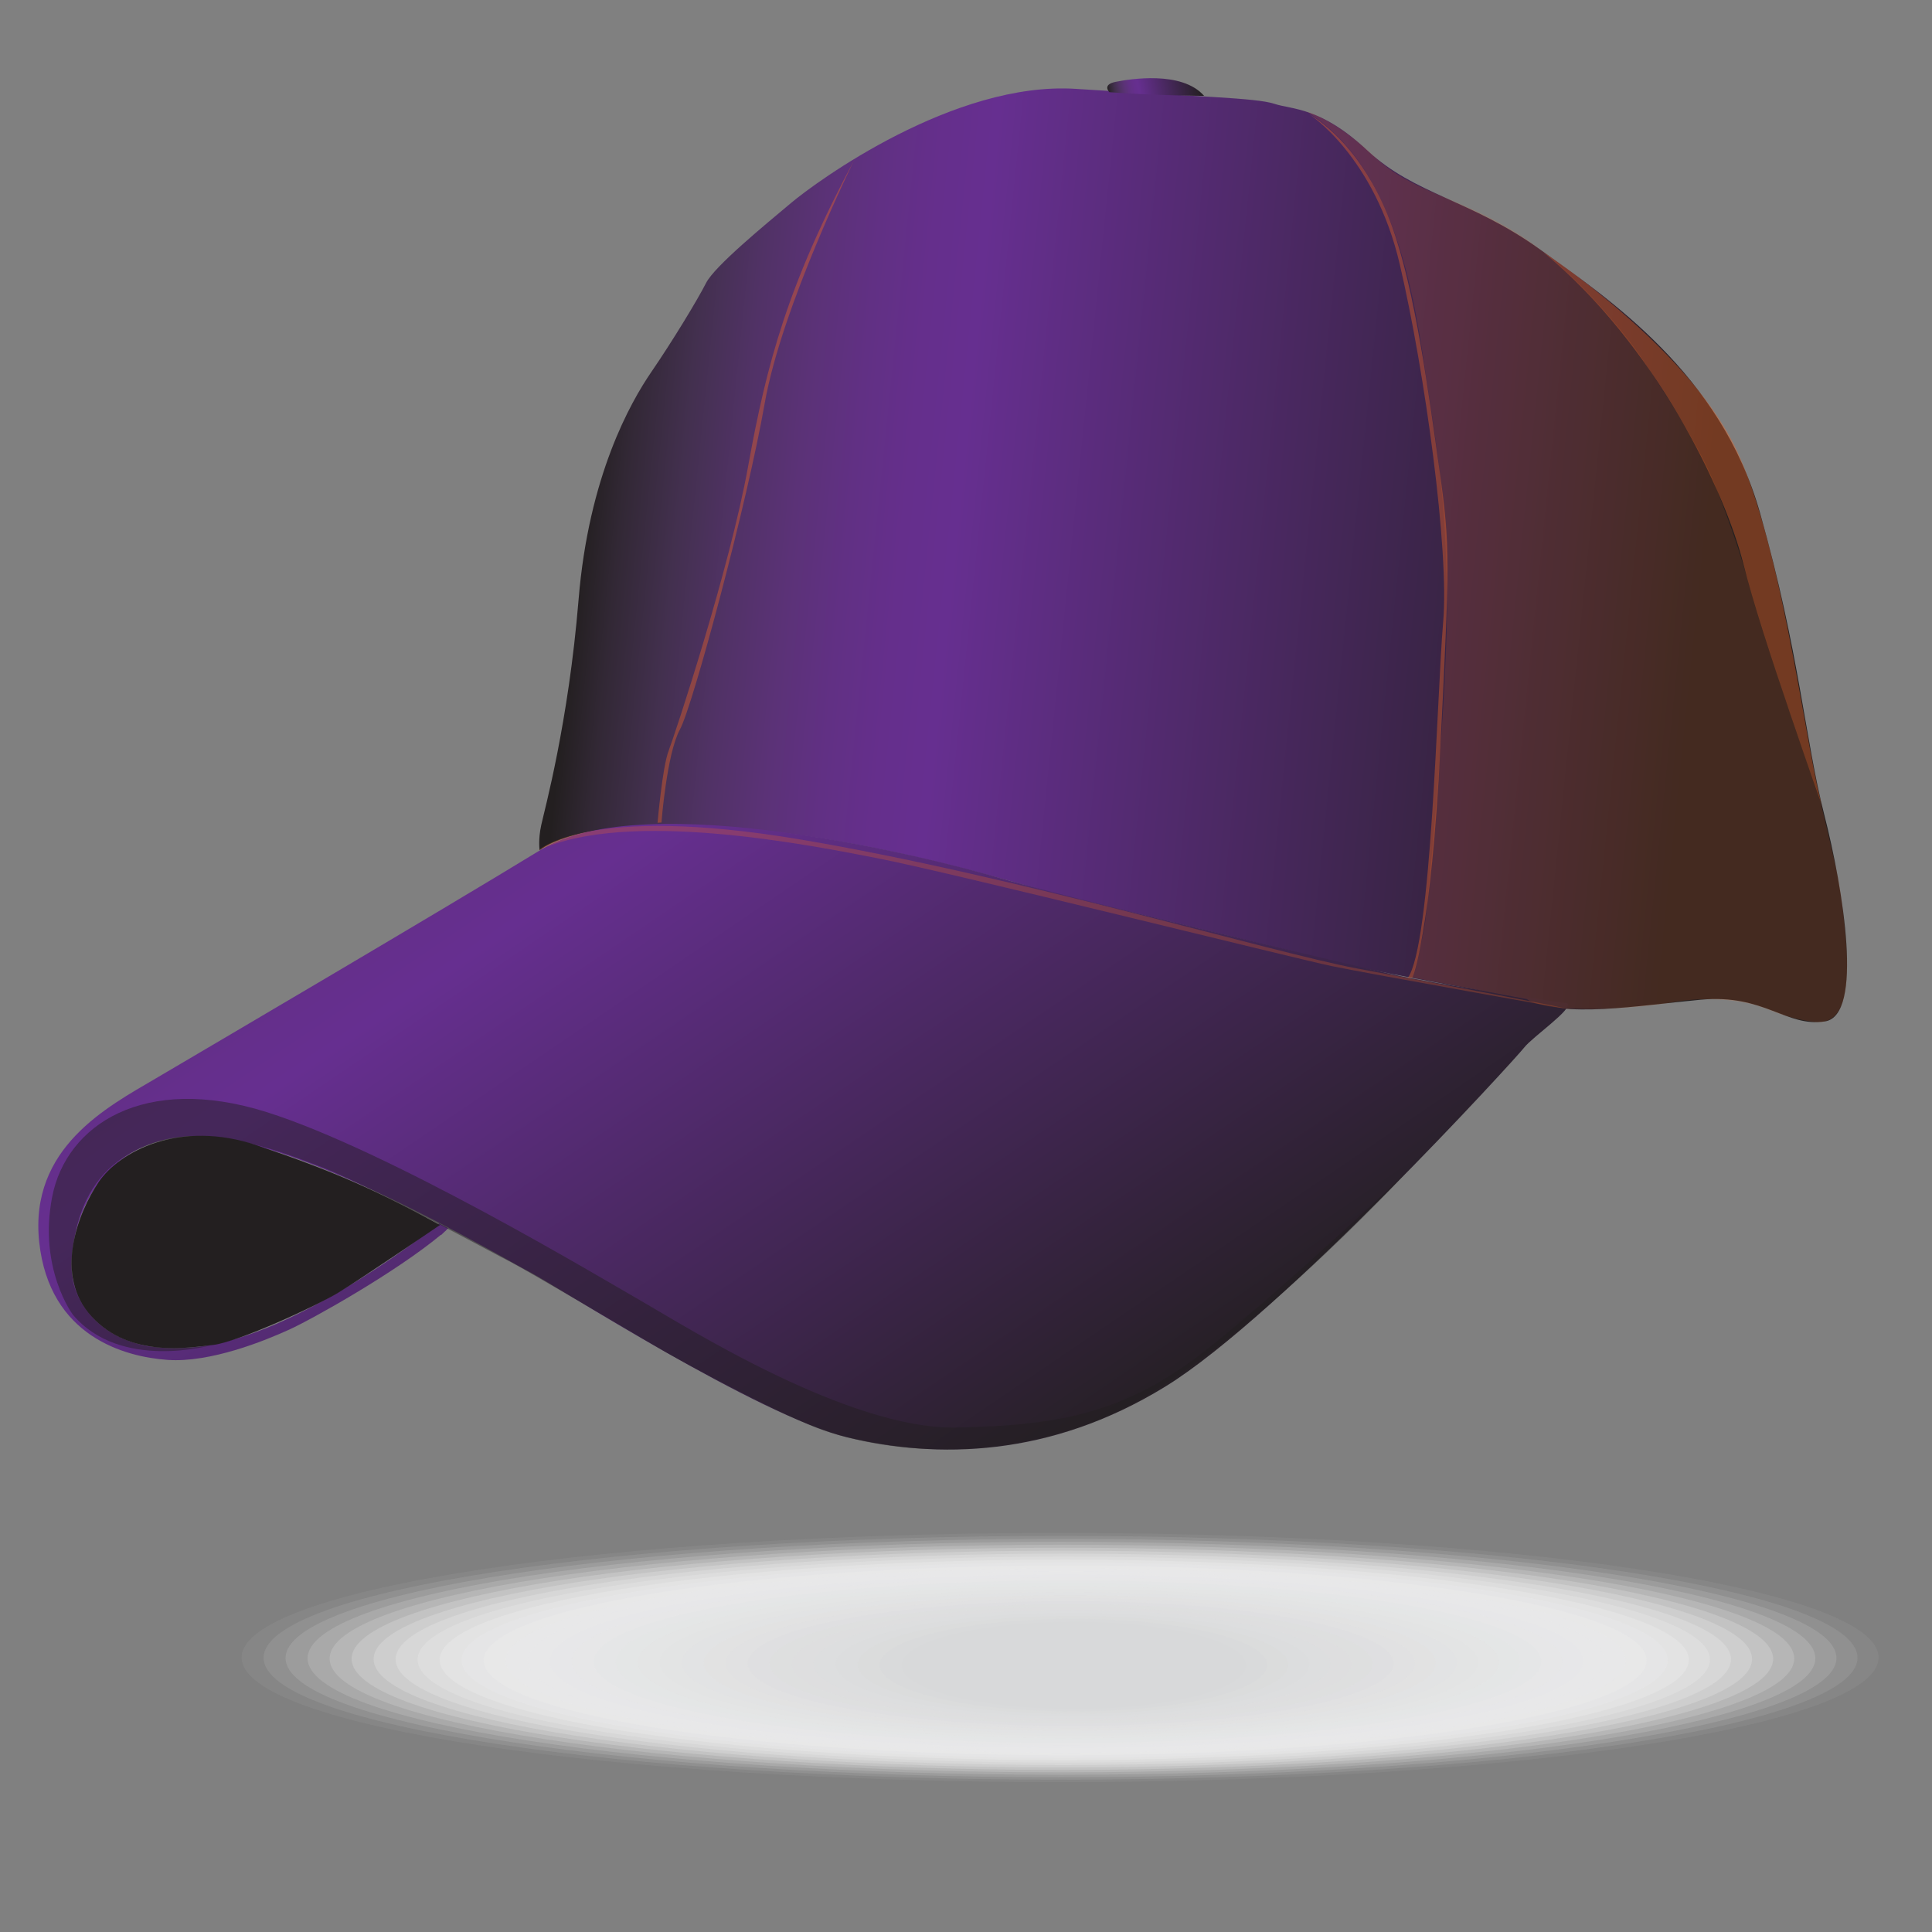 <?xml version="1.0" encoding="utf-8"?>
<!-- Generator: Adobe Illustrator 16.0.0, SVG Export Plug-In . SVG Version: 6.00 Build 0)  -->
<!DOCTYPE svg PUBLIC "-//W3C//DTD SVG 1.1//EN" "http://www.w3.org/Graphics/SVG/1.1/DTD/svg11.dtd">
<svg version="1.1" id="Layer_1" xmlns="http://www.w3.org/2000/svg" xmlns:xlink="http://www.w3.org/1999/xlink" x="0px" y="0px"
	 width="256px" height="256px" viewBox="0 0 256 256" enable-background="new 0 0 256 256" xml:space="preserve">
<rect x="0" y="0" width="256" height="256" fill="#808080" stroke="none"/>
<g>
	
		<linearGradient id="SVGID_1_" gradientUnits="userSpaceOnUse" x1="97.879" y1="45.703" x2="229.14" y2="92.806" gradientTransform="matrix(1.025 -0.169 0.243 1.158 -32.757 17.603)">
		<stop  offset="0" style="stop-color:#231F20"/>
		<stop  offset="0.034" style="stop-color:#322835"/>
		<stop  offset="0.085" style="stop-color:#43304F"/>
		<stop  offset="0.137" style="stop-color:#513266"/>
		<stop  offset="0.188" style="stop-color:#5B3277"/>
		<stop  offset="0.237" style="stop-color:#613084"/>
		<stop  offset="0.286" style="stop-color:#652F8C"/>
		<stop  offset="0.332" style="stop-color:#662F90"/>
		<stop  offset="1" style="stop-color:#231F20"/>
	</linearGradient>
	<path fill="url(#SVGID_1_)" d="M71.505,112.657c0,0-0.222-1.346,0.213-3.335c0.43-1.985,3.605-13.515,4.948-29.88
		c1.342-16.354,6.855-26.091,9.641-30.157c2.784-4.059,6.113-9.545,7.25-11.785c1.136-2.242,7.844-7.731,11.241-10.589
		c3.396-2.861,21.626-16.187,37.79-15.135c16.169,1.056,23.838,1.175,26.26,1.977c2.423,0.8,6.119,0.374,12.36,6.204
		c6.238,5.828,13.662,6.491,22.838,13.083c9.179,6.592,23.952,16.5,29.163,34.908c5.213,18.412,5.973,30.043,8.506,39.96
		c2.535,9.919,5.266,26.634,0.106,27.434c-5.166,0.807-7.986-3.664-16.48-2.874c-8.49,0.789-18.113,2.503-23.043-0.088
		c0,0-18.782-3.364-23.595-4.516c-4.808-1.157-36.319-8.812-39.991-9.769c-3.672-0.955-19.438-5.923-36.26-7.911
		C85.631,108.196,75.247,109.876,71.505,112.657z"/>
	
		<linearGradient id="SVGID_2_" gradientUnits="userSpaceOnUse" x1="74.659" y1="54.065" x2="123.645" y2="177.159" gradientTransform="matrix(1.025 -0.169 0.243 1.158 -32.757 17.603)">
		<stop  offset="0" style="stop-color:#231F20"/>
		<stop  offset="0.034" style="stop-color:#322835"/>
		<stop  offset="0.085" style="stop-color:#43304F"/>
		<stop  offset="0.137" style="stop-color:#513266"/>
		<stop  offset="0.188" style="stop-color:#5B3277"/>
		<stop  offset="0.237" style="stop-color:#613084"/>
		<stop  offset="0.286" style="stop-color:#652F8C"/>
		<stop  offset="0.332" style="stop-color:#662F90"/>
		<stop  offset="1" style="stop-color:#231F20"/>
	</linearGradient>
	<path fill="url(#SVGID_2_)" d="M207.695,132.948c0,0-17.077-2.434-23.266-3.855c-6.19-1.415-43.843-10.352-52.191-12.821
		c-8.343-2.467-46.638-12.19-60.574-3.672c-13.94,8.52-44.8,26.627-51.083,30.333c-6.284,3.705-16.736,9.122-15.385,21.655
		c1.352,12.529,11.373,15.211,17.015,15.605c5.642,0.398,12.833-2.516,16.107-4.011c3.151-1.437,14.123-7.599,20.105-12.563
		l0.036,0.024l0.46-0.442c0.058-0.052,0.115-0.104,0.177-0.15l-0.014-0.005l0.304-0.29l-1.196-0.652
		c-0.059,0.06-0.199,0.185-0.355,0.319l-0.036-0.021c0,0-17.028,13.707-30.259,15.858c-13.233,2.155-17.513-5.248-18.008-9.547
		c-0.497-4.299,1.924-17.182,15.238-18.146c13.31-0.956,41.865,16.158,45.351,17.947c3.489,1.79,30.347,19.116,42.193,21.945
		c11.847,2.824,26.706,2.723,42.085-6.722c15.374-9.443,46.483-43.519,47.565-44.931
		C203.055,137.398,208.49,133.674,207.695,132.948z"/>
	<path opacity="0.48" fill="#231F20" d="M9.661,174.211c0,0-4.606-6.112-2.744-15.638c1.864-9.529,12.174-16.322,28.398-11.219
		c16.214,5.11,44.109,21.857,49.821,25.13c5.709,3.271,27.304,16.955,41.563,16.672c14.267-0.282,22.933-2.053,33.953-10.939
		c11.01-8.879,25.742-22.922,25.742-22.922s-23.744,25.86-40.551,32.722c-16.804,6.854-32.149,3.41-38.089,0.993
		c-5.936-2.429-17.322-8.523-20.204-10.229c-2.878-1.705-18.275-10.768-19.891-11.559c-1.618-0.789-18.882-10.249-25.058-12.588
		c-6.164-2.34-16.919-6.684-25.502-1.736c-8.589,4.938-7.617,16.04-7.396,17.027c0.225,0.985,1.645,6.729,9.859,8.483
		c0,0,5.891,0.456,8.459-0.174C28.022,178.234,15.97,181.695,9.661,174.211z"/>
	<path fill="#231F20" d="M58.298,162.32c0,0-10.521,7.174-13.431,8.943c-2.906,1.768-13.391,6.587-16.634,6.951
		c-3.239,0.357-10.99,1.744-16.078-3.737c-5.093-5.479-1.811-13.791,0.898-17.823c2.705-4.037,10.708-8.364,21.022-4.886
		C44.388,155.259,49.897,157.737,58.298,162.32z"/>
	<path opacity="0.4" fill="#F16624" d="M173.472,15.129c0,0,8.665,5.557,12.009,19.916c3.348,14.354,6.567,37.911,5.747,47.371
		c-0.832,9.457-1.499,42.824-4.707,47.193l0.638-0.078c0,0,2.496-5.951,3.702-30.503c1.21-24.554,1.329-26.425-0.102-36.595
		c-1.424-10.167-3.25-24.005-6.331-32.502C181.345,21.431,176.515,16.923,173.472,15.129z"/>
	<path opacity="0.4" fill="#F16624" d="M113.243,21.097c0,0-9.679,19.536-11.929,32.414c-2.244,12.874-9.466,39.916-11.218,43.143
		c-1.76,3.231-2.447,12.337-2.447,12.337l-0.519,0.035c0,0,0.639-7.405,1.463-9.534c0.822-2.131,8.065-23.991,10.538-37.71
		C101.601,48.065,104.45,37.567,113.243,21.097z"/>
	<path opacity="0.16" fill="#F16624" d="M202.297,132.38l-15.139-2.849c0,0,1.341-4.868,1.688-7.33
		c0.348-2.467,3.108-31.048,2.885-43.892c-0.225-12.84-1.168-17.892-3.276-31.778c-2.113-13.888-5.886-25.749-15.232-31.719
		c0,0,3.868,1.14,8.894,5.935c5.021,4.796,11.228,5.287,19.183,10.34c7.952,5.053,15.047,14.59,16.028,16.06
		c0.975,1.483,7.536,11.01,9.975,17.252c2.442,6.233,3.425,9.438,4.34,12.671c0.899,3.232,5.264,17.217,9.38,28.344
		c0,0,2.163,8.886,2.619,11.363c0.455,2.478,1.179,8.628,1.106,11.605c-0.077,2.976-0.438,7.587-4.463,7.015
		c-4.022-0.579-5.233-1.466-7.521-2.162c-2.295-0.692-6.666-1.247-11.154-0.427C217.112,133.621,205.456,134.492,202.297,132.38z"/>
	<path opacity="0.39" fill="#F16624" d="M241.587,107.191c0,0-8.205-22.974-10.586-32.486c-2.39-9.519-11.61-29.066-26.571-41.348
		c0,0,19.865,12.943,26.037,27.041C236.642,74.488,239.629,101.793,241.587,107.191z"/>
	
		<linearGradient id="SVGID_3_" gradientUnits="userSpaceOnUse" x1="170.395" y1="20.779" x2="182.291" y2="20.779" gradientTransform="matrix(1.025 -0.169 0.243 1.158 -32.757 17.603)">
		<stop  offset="0" style="stop-color:#231F20"/>
		<stop  offset="0.034" style="stop-color:#322835"/>
		<stop  offset="0.085" style="stop-color:#43304F"/>
		<stop  offset="0.137" style="stop-color:#513266"/>
		<stop  offset="0.188" style="stop-color:#5B3277"/>
		<stop  offset="0.237" style="stop-color:#613084"/>
		<stop  offset="0.286" style="stop-color:#652F8C"/>
		<stop  offset="0.332" style="stop-color:#662F90"/>
		<stop  offset="1" style="stop-color:#231F20"/>
	</linearGradient>
	<path fill="url(#SVGID_3_)" d="M147.003,12.214c0,0-1.027-1.002,0.832-1.371c1.866-0.373,8.776-1.503,11.716,1.858
		C159.55,12.701,153.291,12.681,147.003,12.214z"/>
	<path opacity="0.26" fill="#F16624" d="M71.336,112.681c0,0,6.418-6.198,34.697-1.448c28.251,4.746,62.727,15.02,73.74,17.089
		c11.01,2.067,25.472,4.744,28.831,5.547c0,0-27.096-4.81-32.145-5.858c-5.047-1.056-50.29-12.326-59.687-14.188
		C107.374,111.963,83.167,107.149,71.336,112.681z"/>
</g>
<g>
	<path opacity="0.06" fill="#F5F5F5" d="M248.922,219.63c0-9.118-48.557-16.511-108.452-16.511
		c-59.902,0-108.456,7.393-108.456,16.511c0,9.116,48.554,16.508,108.456,16.508C200.365,236.138,248.922,228.746,248.922,219.63z"
		/>
	<path opacity="0.091" fill="#F4F4F4" d="M246.128,219.665c0,8.919-47.278,16.149-105.597,16.149
		c-58.326,0-105.602-7.23-105.602-16.149c0-8.921,47.275-16.153,105.602-16.153C198.85,203.512,246.128,210.744,246.128,219.665z"/>
	<path opacity="0.123" fill="#F3F3F3" d="M243.335,219.698c0,8.722-46.002,15.793-102.744,15.793
		c-56.749,0-102.747-7.071-102.747-15.793c0-8.723,45.998-15.794,102.747-15.794C197.333,203.904,243.335,210.976,243.335,219.698z"
		/>
	<path opacity="0.154" fill="#F2F2F2" d="M240.541,219.733c0,8.523-44.723,15.436-99.889,15.436
		c-55.173,0-99.893-6.912-99.893-15.436c0-8.525,44.72-15.437,99.893-15.437C195.818,204.297,240.541,211.208,240.541,219.733z"/>
	<path opacity="0.185" fill="#F1F1F1" d="M237.748,219.769c0,8.326-43.445,15.077-97.035,15.077
		c-53.596,0-97.039-6.751-97.039-15.077c0-8.328,43.442-15.079,97.039-15.079C194.303,204.689,237.748,211.44,237.748,219.769z"/>
	<path opacity="0.217" fill="#F0F0F0" d="M234.954,219.803c0,8.129-42.167,14.72-94.181,14.72c-52.02,0-94.184-6.591-94.184-14.72
		c0-8.13,42.165-14.721,94.184-14.721C192.787,205.082,234.954,211.673,234.954,219.803z"/>
	<path opacity="0.248" fill="#EFEFEF" d="M232.16,219.837c0,7.932-40.89,14.362-91.326,14.362c-50.443,0-91.33-6.431-91.33-14.362
		c0-7.933,40.887-14.363,91.33-14.363C191.271,205.474,232.16,211.904,232.16,219.837z"/>
	<path opacity="0.279" fill="#EEEEEE" d="M229.367,219.872c0,7.733-39.611,14.004-88.473,14.004
		c-48.866,0-88.475-6.271-88.475-14.004c0-7.735,39.608-14.006,88.475-14.006C189.756,205.866,229.367,212.137,229.367,219.872z"/>
	<path opacity="0.311" fill="#EDEDED" d="M226.574,219.906c0,7.537-38.334,13.647-85.618,13.647
		c-47.29,0-85.621-6.11-85.621-13.647s38.331-13.647,85.621-13.647C188.24,206.259,226.574,212.369,226.574,219.906z"/>
	<path opacity="0.342" fill="#ECECEC" d="M223.78,219.941c0,7.339-37.056,13.289-82.764,13.289c-45.714,0-82.766-5.95-82.766-13.289
		c0-7.34,37.052-13.29,82.766-13.29C186.725,206.651,223.78,212.602,223.78,219.941z"/>
	<path opacity="0.373" fill="#EBEBEC" d="M220.986,219.975c0,7.143-35.778,12.933-79.909,12.933
		c-44.138,0-79.913-5.79-79.913-12.933c0-7.141,35.775-12.932,79.913-12.932C185.208,207.043,220.986,212.834,220.986,219.975z"/>
	<path opacity="0.405" fill="#EAEAEB" d="M218.193,220.01c0,6.944-34.501,12.574-77.055,12.574
		c-42.561,0-77.058-5.63-77.058-12.574s34.497-12.573,77.058-12.573C183.692,207.437,218.193,213.065,218.193,220.01z"/>
	<path opacity="0.436" fill="#E9E9EA" d="M215.399,220.045c0,6.746-33.222,12.217-74.201,12.217
		c-40.984,0-74.204-5.471-74.204-12.217s33.219-12.216,74.204-12.216C182.178,207.829,215.399,213.299,215.399,220.045z"/>
	<path opacity="0.467" fill="#E8E8E9" d="M212.605,220.079c0,6.549-31.944,11.859-71.346,11.859
		c-39.408,0-71.35-5.311-71.35-11.859s31.941-11.858,71.35-11.858C180.661,208.221,212.605,213.53,212.605,220.079z"/>
	<path opacity="0.499" fill="#E7E7E8" d="M209.812,220.113c0,6.352-30.667,11.502-68.493,11.502
		c-37.831,0-68.494-5.15-68.494-11.502s30.663-11.5,68.494-11.5C179.146,208.613,209.812,213.762,209.812,220.113z"/>
	<path opacity="0.53" fill="#E6E6E7" d="M207.02,220.148c0,6.154-29.39,11.144-65.639,11.144c-36.255,0-65.64-4.989-65.64-11.144
		s29.385-11.143,65.64-11.143C177.63,209.006,207.02,213.994,207.02,220.148z"/>
	<path opacity="0.561" fill="#E5E6E6" d="M204.226,220.183c0,5.957-28.111,10.786-62.784,10.786
		c-34.678,0-62.785-4.829-62.785-10.786c0-5.956,28.107-10.784,62.785-10.784C176.114,209.398,204.226,214.227,204.226,220.183z"/>
	<path opacity="0.593" fill="#E4E5E5" d="M201.432,220.217c0,5.76-26.833,10.429-59.929,10.429
		c-33.102,0-59.932-4.669-59.932-10.429c0-5.758,26.83-10.426,59.932-10.426C174.599,209.791,201.432,214.459,201.432,220.217z"/>
	<path opacity="0.624" fill="#E3E4E4" d="M198.639,220.252c0,5.562-25.557,10.071-57.076,10.071
		c-31.525,0-57.077-4.51-57.077-10.071c0-5.561,25.551-10.068,57.077-10.068C173.082,210.184,198.639,214.691,198.639,220.252z"/>
	<path opacity="0.655" fill="#E2E3E4" d="M195.845,220.286c0,5.364-24.277,9.714-54.221,9.714c-29.949,0-54.223-4.35-54.223-9.714
		c0-5.362,24.274-9.71,54.223-9.71C171.567,210.576,195.845,214.924,195.845,220.286z"/>
	<ellipse opacity="0.687" fill="#E2E2E3" cx="141.684" cy="220.32" rx="51.368" ry="9.356"/>
	<path opacity="0.718" fill="#E1E1E2" d="M190.258,220.355c0,4.969-21.722,8.998-48.513,8.998c-26.796,0-48.514-4.029-48.514-8.998
		c0-4.968,21.718-8.994,48.514-8.994C168.536,211.361,190.258,215.388,190.258,220.355z"/>
	<path opacity="0.749" fill="#E0E0E1" d="M187.465,220.39c0,4.772-20.445,8.641-45.659,8.641c-25.219,0-45.659-3.868-45.659-8.641
		c0-4.771,20.44-8.637,45.659-8.637C167.02,211.753,187.465,215.619,187.465,220.39z"/>
	<path opacity="0.781" fill="#DFDFE0" d="M184.671,220.424c0,4.575-19.167,8.284-42.804,8.284c-23.643,0-42.805-3.709-42.805-8.284
		c0-4.571,19.162-8.278,42.805-8.278C165.504,212.146,184.671,215.853,184.671,220.424z"/>
	<path opacity="0.812" fill="#DEDFDF" d="M181.877,220.459c0,4.377-17.889,7.926-39.949,7.926c-22.066,0-39.951-3.549-39.951-7.926
		c0-4.375,17.884-7.921,39.951-7.921C163.988,212.538,181.877,216.084,181.877,220.459z"/>
	<path opacity="0.843" fill="#DDDEDF" d="M179.084,220.493c0,4.18-16.611,7.568-37.096,7.568c-20.49,0-37.096-3.389-37.096-7.568
		c0-4.177,16.606-7.563,37.096-7.563C162.473,212.93,179.084,216.316,179.084,220.493z"/>
	<path opacity="0.875" fill="#DCDDDE" d="M176.29,220.528c0,3.981-15.333,7.21-34.241,7.21c-18.914,0-34.242-3.229-34.242-7.21
		c0-3.979,15.328-7.206,34.242-7.206C160.957,213.322,176.29,216.549,176.29,220.528z"/>
	<path opacity="0.906" fill="#DBDCDD" d="M173.497,220.562c0,3.785-14.055,6.854-31.387,6.854c-17.337,0-31.388-3.068-31.388-6.854
		c0-3.781,14.051-6.848,31.388-6.848C159.442,213.715,173.497,216.781,173.497,220.562z"/>
	<path opacity="0.937" fill="#DADBDC" d="M170.703,220.597c0,3.587-12.777,6.496-28.533,6.496c-15.76,0-28.533-2.909-28.533-6.496
		c0-3.583,12.772-6.489,28.533-6.489C157.926,214.107,170.703,217.014,170.703,220.597z"/>
	<path opacity="0.969" fill="#D9DADB" d="M167.91,220.632c0,3.39-11.5,6.138-25.679,6.138c-14.184,0-25.679-2.748-25.679-6.138
		c0-3.387,11.495-6.132,25.679-6.132C156.41,214.5,167.91,217.245,167.91,220.632z"/>
	<path fill="#D8D9DA" d="M165.116,220.666c0,3.192-10.222,5.78-22.824,5.78c-12.607,0-22.824-2.588-22.824-5.78
		c0-3.188,10.217-5.773,22.824-5.773C154.895,214.893,165.116,217.478,165.116,220.666z"/>
</g>
</svg>
